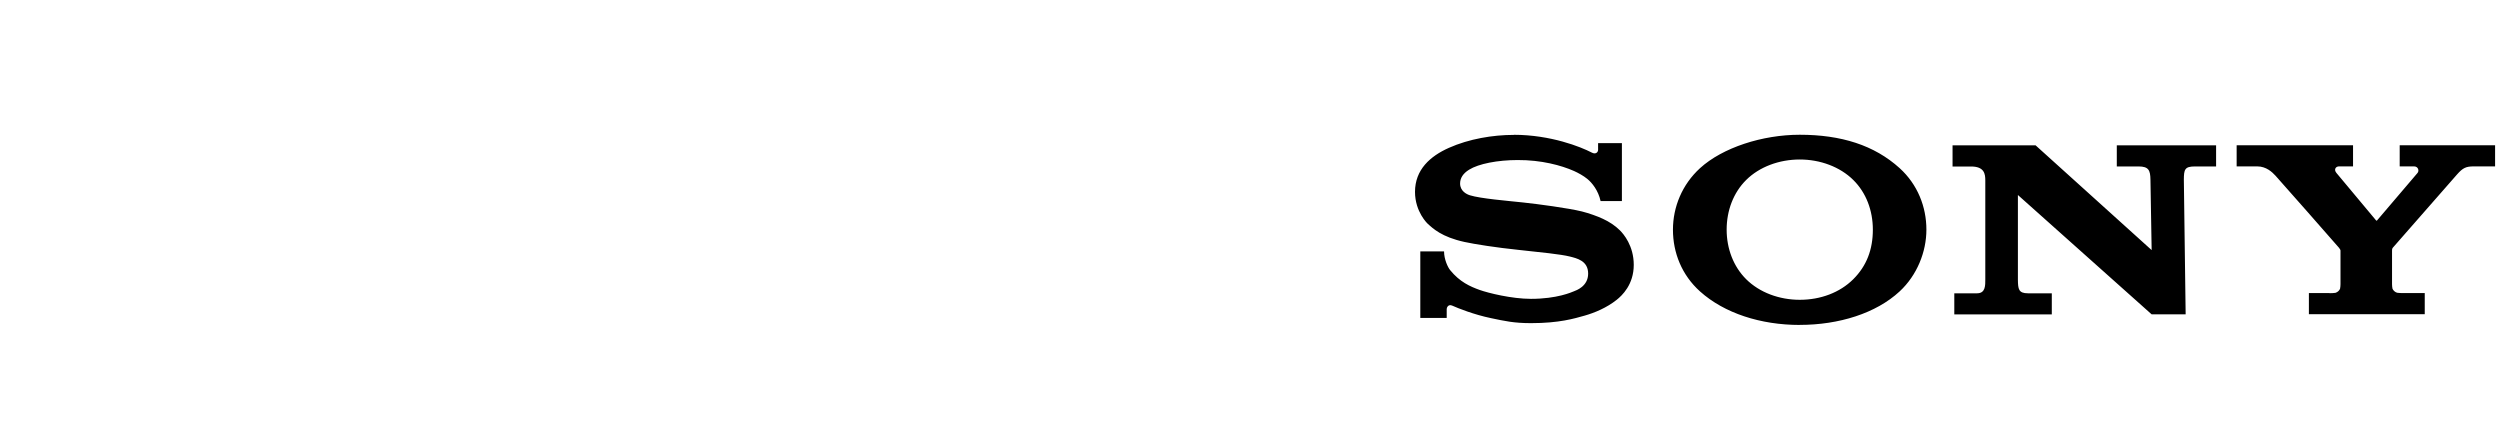 <svg xmlns="http://www.w3.org/2000/svg" width="500" height="89.677"><path d="M359.95 64.99c-7.82 0-15.09-2.35-19.94-6.7-3.66-3.29-5.42-7.75-5.42-12.35 0-4.54 1.83-9.03 5.42-12.31 4.5-4.1 12.45-6.68 19.94-6.68 8.28 0 14.91 2.09 19.98 6.68 3.6 3.27 5.35 7.75 5.35 12.3 0 4.41-1.85 9.1-5.35 12.35-4.72 4.38-12.14 6.7-19.98 6.7v-5.02c4.15 0 8-1.43 10.7-4.11 2.67-2.66 3.92-5.93 3.92-9.92 0-3.83-1.34-7.4-3.92-9.94-2.65-2.62-6.6-4.09-10.7-4.09-4.11 0-8.06 1.46-10.71 4.09-2.56 2.54-3.91 6.12-3.91 9.94 0 3.8 1.36 7.39 3.91 9.92 2.66 2.64 6.59 4.11 10.71 4.11v5.02zm-57.19-38.01c-4.19 0-8.94.79-12.98 2.59-3.73 1.66-6.78 4.35-6.78 8.81 0 4.02 2.55 6.37 2.48 6.31 1.09 1 2.84 2.7 7.41 3.7 2.04.45 6.41 1.13 10.76 1.58 4.32.46 8.57.89 10.29 1.33 1.38.35 3.69.83 3.69 3.42 0 2.58-2.43 3.37-2.85 3.54-.43.17-3.34 1.51-8.59 1.51-3.87 0-8.53-1.17-10.23-1.77-1.96-.7-4.01-1.62-5.92-3.96-.48-.58-1.23-2.18-1.23-3.76h-4.75v13.31h5.28v-1.8c0-.2.26-1.05 1.14-.65 1.1.5 4.34 1.79 7.72 2.49 2.78.58 4.56 1 8.01 1 5.63 0 8.65-.92 10.74-1.51 1.97-.56 4.4-1.57 6.38-3.15 1.07-.85 3.42-3.04 3.42-7 0-3.81-2.04-6.17-2.76-6.89-.98-.98-2.17-1.74-3.42-2.32-1.08-.51-2.8-1.12-4.2-1.47-2.72-.67-8.87-1.49-11.81-1.8-3.09-.33-8.44-.77-10.57-1.43-.65-.2-1.97-.83-1.97-2.36 0-1.09.6-2.02 1.8-2.76 1.9-1.19 5.73-1.93 9.72-1.93 4.72-.02 8.71 1.06 11.26 2.19.86.39 1.88.94 2.68 1.6.91.74 2.18 2.28 2.64 4.42h4.26V28.63h-4.76v1.34c0 .44-.45 1-1.3.53-2.13-1.11-8.15-3.53-15.54-3.54m104.33 2.1 23.22 20.96-.24-14.11c-.03-1.85-.36-2.62-2.37-2.62h-4.36v-4.22h19.86v4.22h-4.26c-2.04 0-2.17.65-2.19 2.62l.36 26.96h-6.8L403.58 39v16.95c.03 1.84.11 2.71 2.01 2.71h4.77v4.22h-19.5v-4.22h4.56c1.7 0 1.64-1.62 1.64-2.8V36.08c0-1.28-.18-2.78-2.85-2.78h-3.7v-4.23h16.61zm58.8 29.58c.19 0 1.01-.02 1.18-.07.46-.14.77-.47.92-.81.06-.14.09-.78.09-.92v-6.67c0-.16-.01-.23-.28-.59-.3-.39-12.17-13.84-12.71-14.43-.67-.73-1.86-1.87-3.66-1.87h-4.12v-4.22h23.28v4.22h-2.81c-.65 0-1.08.62-.52 1.3 0 0 7.83 9.37 7.91 9.47.07.1.13.13.23.03s8.03-9.42 8.09-9.49c.38-.45.12-1.31-.69-1.31h-2.88v-4.22h19.08v4.22h-4.26c-1.55 0-2.18.29-3.34 1.6-.53.6-12.52 14.29-12.85 14.66-.17.2-.16.46-.16.62v6.67c0 .13.03.77.09.91.15.34.46.67.92.81.16.05.98.07 1.17.07h4.36v4.22h-23.17v-4.22h4.13z" class="layer"/></svg>